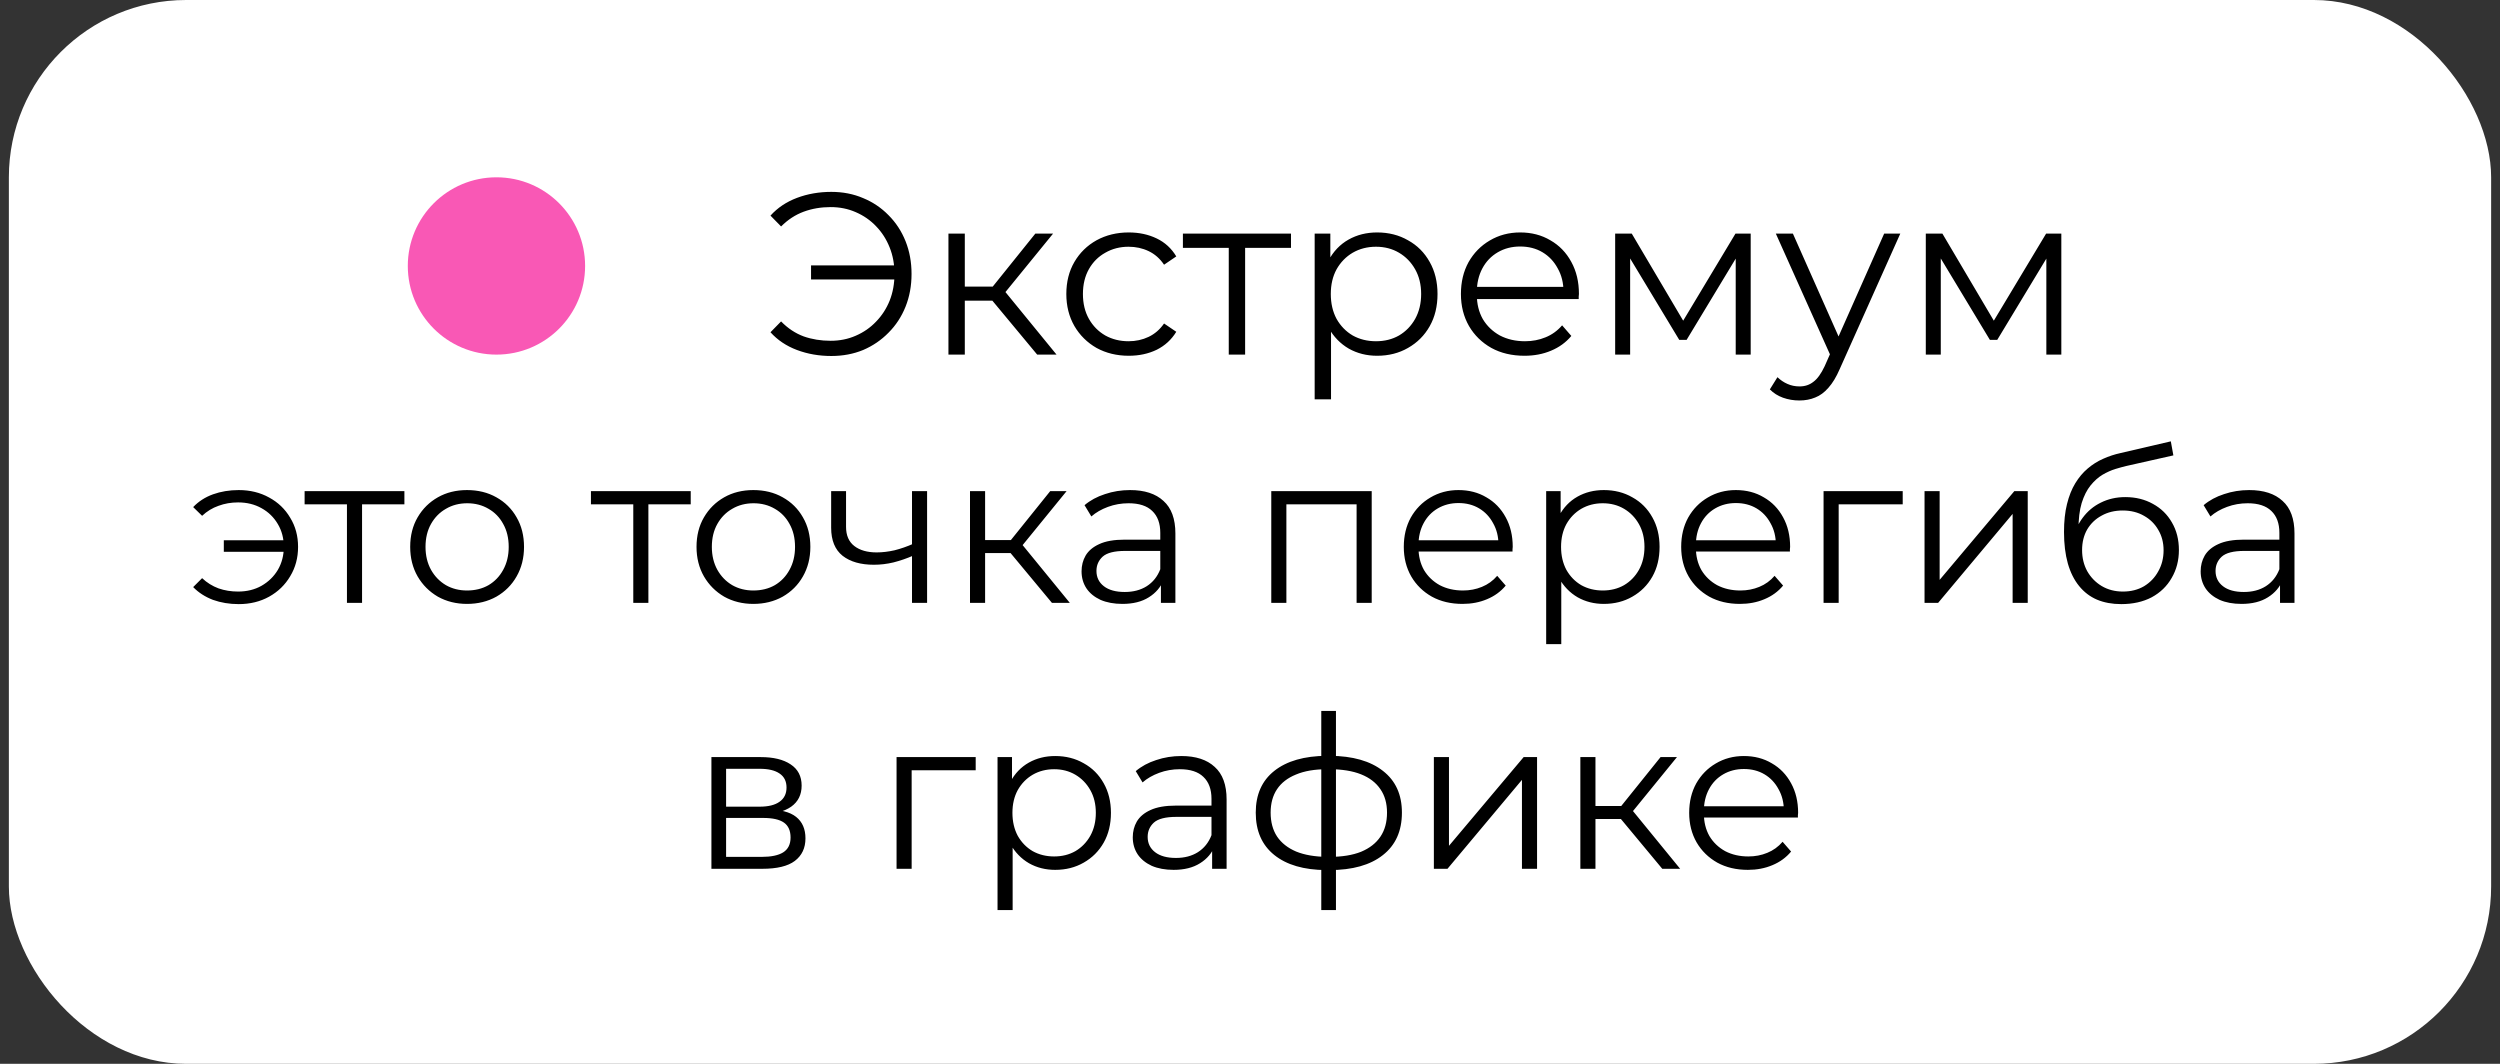<svg width="141" height="60" viewBox="0 0 141 60" fill="none" xmlns="http://www.w3.org/2000/svg">
<rect x="0" y="0" width="141" height="60" fill="#333333" stroke="none"/>
<rect x="0.5" width="140" height="60" rx="10" fill="white"/>
<circle cx="28" cy="15" r="5" fill="#F958B5"/>
<path d="M45.743 15.762V14.969H50.774V15.762H45.743ZM46.887 10.822C47.537 10.822 48.135 10.939 48.681 11.173C49.227 11.398 49.704 11.719 50.111 12.135C50.527 12.551 50.848 13.041 51.073 13.604C51.298 14.167 51.411 14.783 51.411 15.45C51.411 16.117 51.298 16.733 51.073 17.296C50.848 17.859 50.527 18.349 50.111 18.765C49.704 19.181 49.227 19.506 48.681 19.74C48.135 19.965 47.537 20.078 46.887 20.078C46.194 20.078 45.548 19.965 44.95 19.74C44.352 19.515 43.854 19.181 43.455 18.739L44.053 18.128C44.434 18.518 44.859 18.8 45.327 18.973C45.795 19.138 46.302 19.22 46.848 19.22C47.359 19.22 47.832 19.125 48.265 18.934C48.707 18.743 49.088 18.479 49.409 18.141C49.738 17.803 49.994 17.409 50.176 16.958C50.358 16.499 50.449 15.996 50.449 15.45C50.449 14.904 50.358 14.406 50.176 13.955C49.994 13.496 49.738 13.097 49.409 12.759C49.088 12.421 48.707 12.157 48.265 11.966C47.832 11.775 47.359 11.68 46.848 11.68C46.302 11.68 45.795 11.767 45.327 11.94C44.859 12.113 44.434 12.391 44.053 12.772L43.455 12.161C43.854 11.719 44.352 11.385 44.95 11.16C45.548 10.935 46.194 10.822 46.887 10.822ZM58.497 20L55.689 16.62L56.456 16.165L59.589 20H58.497ZM53.492 20V13.175H54.415V20H53.492ZM54.129 16.958V16.165H56.326V16.958H54.129ZM56.534 16.685L55.676 16.555L58.393 13.175H59.394L56.534 16.685ZM63.664 20.065C62.988 20.065 62.382 19.918 61.844 19.623C61.316 19.32 60.9 18.908 60.596 18.388C60.293 17.859 60.141 17.257 60.141 16.581C60.141 15.896 60.293 15.294 60.596 14.774C60.9 14.254 61.316 13.847 61.844 13.552C62.382 13.257 62.988 13.11 63.664 13.11C64.245 13.11 64.769 13.223 65.237 13.448C65.705 13.673 66.073 14.011 66.342 14.462L65.653 14.93C65.419 14.583 65.129 14.328 64.782 14.163C64.436 13.998 64.058 13.916 63.651 13.916C63.166 13.916 62.728 14.029 62.338 14.254C61.948 14.471 61.641 14.778 61.415 15.177C61.19 15.576 61.077 16.044 61.077 16.581C61.077 17.118 61.19 17.586 61.415 17.985C61.641 18.384 61.948 18.696 62.338 18.921C62.728 19.138 63.166 19.246 63.651 19.246C64.058 19.246 64.436 19.164 64.782 18.999C65.129 18.834 65.419 18.583 65.653 18.245L66.342 18.713C66.073 19.155 65.705 19.493 65.237 19.727C64.769 19.952 64.245 20.065 63.664 20.065ZM69.302 20V13.734L69.537 13.981H66.716V13.175H72.812V13.981H69.992L70.225 13.734V20H69.302ZM77.67 20.065C77.081 20.065 76.548 19.931 76.071 19.662C75.594 19.385 75.213 18.99 74.927 18.479C74.65 17.959 74.511 17.326 74.511 16.581C74.511 15.836 74.65 15.207 74.927 14.696C75.204 14.176 75.581 13.782 76.058 13.513C76.535 13.244 77.072 13.11 77.67 13.11C78.32 13.11 78.901 13.257 79.412 13.552C79.932 13.838 80.339 14.245 80.634 14.774C80.929 15.294 81.076 15.896 81.076 16.581C81.076 17.274 80.929 17.881 80.634 18.401C80.339 18.921 79.932 19.328 79.412 19.623C78.901 19.918 78.32 20.065 77.67 20.065ZM74.147 22.522V13.175H75.031V15.229L74.94 16.594L75.07 17.972V22.522H74.147ZM77.605 19.246C78.09 19.246 78.524 19.138 78.905 18.921C79.286 18.696 79.59 18.384 79.815 17.985C80.04 17.578 80.153 17.11 80.153 16.581C80.153 16.052 80.04 15.589 79.815 15.19C79.59 14.791 79.286 14.479 78.905 14.254C78.524 14.029 78.09 13.916 77.605 13.916C77.12 13.916 76.682 14.029 76.292 14.254C75.911 14.479 75.607 14.791 75.382 15.19C75.165 15.589 75.057 16.052 75.057 16.581C75.057 17.11 75.165 17.578 75.382 17.985C75.607 18.384 75.911 18.696 76.292 18.921C76.682 19.138 77.12 19.246 77.605 19.246ZM85.984 20.065C85.273 20.065 84.649 19.918 84.112 19.623C83.575 19.32 83.154 18.908 82.851 18.388C82.548 17.859 82.396 17.257 82.396 16.581C82.396 15.905 82.539 15.307 82.825 14.787C83.12 14.267 83.518 13.86 84.021 13.565C84.532 13.262 85.104 13.11 85.737 13.11C86.378 13.11 86.946 13.257 87.44 13.552C87.943 13.838 88.337 14.245 88.623 14.774C88.909 15.294 89.052 15.896 89.052 16.581C89.052 16.624 89.048 16.672 89.039 16.724C89.039 16.767 89.039 16.815 89.039 16.867H83.098V16.178H88.545L88.181 16.451C88.181 15.957 88.073 15.519 87.856 15.138C87.648 14.748 87.362 14.445 86.998 14.228C86.634 14.011 86.214 13.903 85.737 13.903C85.269 13.903 84.849 14.011 84.476 14.228C84.103 14.445 83.813 14.748 83.605 15.138C83.397 15.528 83.293 15.974 83.293 16.477V16.62C83.293 17.14 83.406 17.599 83.631 17.998C83.865 18.388 84.186 18.696 84.593 18.921C85.009 19.138 85.481 19.246 86.01 19.246C86.426 19.246 86.812 19.172 87.167 19.025C87.531 18.878 87.843 18.652 88.103 18.349L88.623 18.947C88.32 19.311 87.938 19.588 87.479 19.779C87.028 19.97 86.53 20.065 85.984 20.065ZM91.095 20V13.175H92.031L95.125 18.414H94.735L97.881 13.175H98.739V20H97.894V14.228L98.063 14.306L95.125 19.168H94.709L91.745 14.254L91.94 14.215V20H91.095ZM101.483 22.587C101.162 22.587 100.854 22.535 100.56 22.431C100.274 22.327 100.027 22.171 99.819 21.963L100.248 21.274C100.421 21.439 100.607 21.564 100.807 21.651C101.015 21.746 101.244 21.794 101.496 21.794C101.799 21.794 102.059 21.707 102.276 21.534C102.501 21.369 102.713 21.075 102.913 20.65L103.355 19.649L103.459 19.506L106.267 13.175H107.177L103.758 20.819C103.567 21.261 103.355 21.612 103.121 21.872C102.895 22.132 102.648 22.314 102.38 22.418C102.111 22.531 101.812 22.587 101.483 22.587ZM103.303 20.195L100.157 13.175H101.119L103.901 19.441L103.303 20.195ZM108.615 20V13.175H109.551L112.645 18.414H112.255L115.401 13.175H116.259V20H115.414V14.228L115.583 14.306L112.645 19.168H112.229L109.265 14.254L109.46 14.215V20H108.615Z" fill="black"/>
<path d="M12.623 31.12V30.472H16.283V31.12H12.623ZM13.463 27.64C14.103 27.64 14.675 27.78 15.179 28.06C15.683 28.332 16.079 28.712 16.367 29.2C16.663 29.68 16.811 30.228 16.811 30.844C16.811 31.46 16.663 32.012 16.367 32.5C16.079 32.988 15.683 33.372 15.179 33.652C14.675 33.932 14.103 34.072 13.463 34.072C12.943 34.072 12.459 33.992 12.011 33.832C11.571 33.664 11.199 33.424 10.895 33.112L11.399 32.608C11.671 32.864 11.979 33.056 12.323 33.184C12.667 33.304 13.035 33.364 13.427 33.364C13.923 33.364 14.363 33.256 14.747 33.04C15.139 32.816 15.447 32.516 15.671 32.14C15.895 31.756 16.007 31.324 16.007 30.844C16.007 30.364 15.895 29.936 15.671 29.56C15.447 29.176 15.139 28.876 14.747 28.66C14.363 28.444 13.923 28.336 13.427 28.336C13.035 28.336 12.667 28.4 12.323 28.528C11.979 28.648 11.671 28.836 11.399 29.092L10.895 28.6C11.199 28.28 11.571 28.04 12.011 27.88C12.459 27.72 12.943 27.64 13.463 27.64ZM19.568 34V28.216L19.784 28.444H17.18V27.7H22.808V28.444H20.204L20.42 28.216V34H19.568ZM26.339 34.06C25.731 34.06 25.183 33.924 24.695 33.652C24.215 33.372 23.835 32.992 23.555 32.512C23.275 32.024 23.135 31.468 23.135 30.844C23.135 30.212 23.275 29.656 23.555 29.176C23.835 28.696 24.215 28.32 24.695 28.048C25.175 27.776 25.723 27.64 26.339 27.64C26.963 27.64 27.515 27.776 27.995 28.048C28.483 28.32 28.863 28.696 29.135 29.176C29.415 29.656 29.555 30.212 29.555 30.844C29.555 31.468 29.415 32.024 29.135 32.512C28.863 32.992 28.483 33.372 27.995 33.652C27.507 33.924 26.955 34.06 26.339 34.06ZM26.339 33.304C26.795 33.304 27.199 33.204 27.551 33.004C27.903 32.796 28.179 32.508 28.379 32.14C28.587 31.764 28.691 31.332 28.691 30.844C28.691 30.348 28.587 29.916 28.379 29.548C28.179 29.18 27.903 28.896 27.551 28.696C27.199 28.488 26.799 28.384 26.351 28.384C25.903 28.384 25.503 28.488 25.151 28.696C24.799 28.896 24.519 29.18 24.311 29.548C24.103 29.916 23.999 30.348 23.999 30.844C23.999 31.332 24.103 31.764 24.311 32.14C24.519 32.508 24.799 32.796 25.151 33.004C25.503 33.204 25.899 33.304 26.339 33.304ZM35.717 34V28.216L35.933 28.444H33.329V27.7H38.957V28.444H36.353L36.569 28.216V34H35.717ZM42.488 34.06C41.88 34.06 41.332 33.924 40.844 33.652C40.364 33.372 39.984 32.992 39.704 32.512C39.424 32.024 39.284 31.468 39.284 30.844C39.284 30.212 39.424 29.656 39.704 29.176C39.984 28.696 40.364 28.32 40.844 28.048C41.324 27.776 41.872 27.64 42.488 27.64C43.112 27.64 43.664 27.776 44.144 28.048C44.632 28.32 45.012 28.696 45.284 29.176C45.564 29.656 45.704 30.212 45.704 30.844C45.704 31.468 45.564 32.024 45.284 32.512C45.012 32.992 44.632 33.372 44.144 33.652C43.656 33.924 43.104 34.06 42.488 34.06ZM42.488 33.304C42.944 33.304 43.348 33.204 43.7 33.004C44.052 32.796 44.328 32.508 44.528 32.14C44.736 31.764 44.84 31.332 44.84 30.844C44.84 30.348 44.736 29.916 44.528 29.548C44.328 29.18 44.052 28.896 43.7 28.696C43.348 28.488 42.948 28.384 42.5 28.384C42.052 28.384 41.652 28.488 41.3 28.696C40.948 28.896 40.668 29.18 40.46 29.548C40.252 29.916 40.148 30.348 40.148 30.844C40.148 31.332 40.252 31.764 40.46 32.14C40.668 32.508 40.948 32.796 41.3 33.004C41.652 33.204 42.048 33.304 42.488 33.304ZM51.508 31.336C51.141 31.496 50.769 31.624 50.392 31.72C50.025 31.808 49.657 31.852 49.288 31.852C48.544 31.852 47.956 31.684 47.525 31.348C47.093 31.004 46.877 30.476 46.877 29.764V27.7H47.717V29.716C47.717 30.196 47.873 30.556 48.184 30.796C48.496 31.036 48.916 31.156 49.444 31.156C49.764 31.156 50.1 31.116 50.453 31.036C50.804 30.948 51.16 30.824 51.52 30.664L51.508 31.336ZM51.437 34V27.7H52.288V34H51.437ZM59.328 34L56.736 30.88L57.444 30.46L60.336 34H59.328ZM54.708 34V27.7H55.56V34H54.708ZM55.296 31.192V30.46H57.324V31.192H55.296ZM57.516 30.94L56.724 30.82L59.232 27.7H60.156L57.516 30.94ZM65.476 34V32.608L65.44 32.38V30.052C65.44 29.516 65.288 29.104 64.984 28.816C64.688 28.528 64.244 28.384 63.652 28.384C63.244 28.384 62.856 28.452 62.488 28.588C62.12 28.724 61.808 28.904 61.552 29.128L61.168 28.492C61.488 28.22 61.872 28.012 62.32 27.868C62.768 27.716 63.24 27.64 63.736 27.64C64.552 27.64 65.18 27.844 65.62 28.252C66.068 28.652 66.292 29.264 66.292 30.088V34H65.476ZM63.304 34.06C62.832 34.06 62.42 33.984 62.068 33.832C61.724 33.672 61.46 33.456 61.276 33.184C61.092 32.904 61 32.584 61 32.224C61 31.896 61.076 31.6 61.228 31.336C61.388 31.064 61.644 30.848 61.996 30.688C62.356 30.52 62.836 30.436 63.436 30.436H65.608V31.072H63.46C62.852 31.072 62.428 31.18 62.188 31.396C61.956 31.612 61.84 31.88 61.84 32.2C61.84 32.56 61.98 32.848 62.26 33.064C62.54 33.28 62.932 33.388 63.436 33.388C63.916 33.388 64.328 33.28 64.672 33.064C65.024 32.84 65.28 32.52 65.44 32.104L65.632 32.692C65.472 33.108 65.192 33.44 64.792 33.688C64.4 33.936 63.904 34.06 63.304 34.06ZM71.7 34V27.7H77.364V34H76.512V28.216L76.728 28.444H72.336L72.552 28.216V34H71.7ZM82.486 34.06C81.83 34.06 81.254 33.924 80.758 33.652C80.262 33.372 79.874 32.992 79.594 32.512C79.314 32.024 79.174 31.468 79.174 30.844C79.174 30.22 79.306 29.668 79.57 29.188C79.842 28.708 80.21 28.332 80.674 28.06C81.146 27.78 81.674 27.64 82.258 27.64C82.85 27.64 83.374 27.776 83.83 28.048C84.294 28.312 84.658 28.688 84.922 29.176C85.186 29.656 85.318 30.212 85.318 30.844C85.318 30.884 85.314 30.928 85.306 30.976C85.306 31.016 85.306 31.06 85.306 31.108H79.822V30.472H84.85L84.514 30.724C84.514 30.268 84.414 29.864 84.214 29.512C84.022 29.152 83.758 28.872 83.422 28.672C83.086 28.472 82.698 28.372 82.258 28.372C81.826 28.372 81.438 28.472 81.094 28.672C80.75 28.872 80.482 29.152 80.29 29.512C80.098 29.872 80.002 30.284 80.002 30.748V30.88C80.002 31.36 80.106 31.784 80.314 32.152C80.53 32.512 80.826 32.796 81.202 33.004C81.586 33.204 82.022 33.304 82.51 33.304C82.894 33.304 83.25 33.236 83.578 33.1C83.914 32.964 84.202 32.756 84.442 32.476L84.922 33.028C84.642 33.364 84.29 33.62 83.866 33.796C83.45 33.972 82.99 34.06 82.486 34.06ZM90.456 34.06C89.912 34.06 89.42 33.936 88.98 33.688C88.54 33.432 88.188 33.068 87.924 32.596C87.668 32.116 87.54 31.532 87.54 30.844C87.54 30.156 87.668 29.576 87.924 29.104C88.18 28.624 88.528 28.26 88.968 28.012C89.408 27.764 89.904 27.64 90.456 27.64C91.056 27.64 91.592 27.776 92.064 28.048C92.544 28.312 92.92 28.688 93.192 29.176C93.464 29.656 93.6 30.212 93.6 30.844C93.6 31.484 93.464 32.044 93.192 32.524C92.92 33.004 92.544 33.38 92.064 33.652C91.592 33.924 91.056 34.06 90.456 34.06ZM87.204 36.328V27.7H88.02V29.596L87.936 30.856L88.056 32.128V36.328H87.204ZM90.396 33.304C90.844 33.304 91.244 33.204 91.596 33.004C91.948 32.796 92.228 32.508 92.436 32.14C92.644 31.764 92.748 31.332 92.748 30.844C92.748 30.356 92.644 29.928 92.436 29.56C92.228 29.192 91.948 28.904 91.596 28.696C91.244 28.488 90.844 28.384 90.396 28.384C89.948 28.384 89.544 28.488 89.184 28.696C88.832 28.904 88.552 29.192 88.344 29.56C88.144 29.928 88.044 30.356 88.044 30.844C88.044 31.332 88.144 31.764 88.344 32.14C88.552 32.508 88.832 32.796 89.184 33.004C89.544 33.204 89.948 33.304 90.396 33.304ZM98.131 34.06C97.475 34.06 96.899 33.924 96.403 33.652C95.907 33.372 95.519 32.992 95.239 32.512C94.959 32.024 94.819 31.468 94.819 30.844C94.819 30.22 94.951 29.668 95.215 29.188C95.487 28.708 95.855 28.332 96.319 28.06C96.791 27.78 97.319 27.64 97.903 27.64C98.495 27.64 99.019 27.776 99.475 28.048C99.939 28.312 100.303 28.688 100.567 29.176C100.831 29.656 100.963 30.212 100.963 30.844C100.963 30.884 100.959 30.928 100.951 30.976C100.951 31.016 100.951 31.06 100.951 31.108H95.467V30.472H100.495L100.159 30.724C100.159 30.268 100.059 29.864 99.859 29.512C99.667 29.152 99.403 28.872 99.067 28.672C98.731 28.472 98.343 28.372 97.903 28.372C97.471 28.372 97.083 28.472 96.739 28.672C96.395 28.872 96.127 29.152 95.935 29.512C95.743 29.872 95.647 30.284 95.647 30.748V30.88C95.647 31.36 95.751 31.784 95.959 32.152C96.175 32.512 96.471 32.796 96.847 33.004C97.231 33.204 97.667 33.304 98.155 33.304C98.539 33.304 98.895 33.236 99.223 33.1C99.559 32.964 99.847 32.756 100.087 32.476L100.567 33.028C100.287 33.364 99.935 33.62 99.511 33.796C99.095 33.972 98.635 34.06 98.131 34.06ZM102.849 34V27.7H107.313V28.444H103.485L103.701 28.228V34H102.849ZM108.544 34V27.7H109.396V32.704L113.608 27.7H114.364V34H113.512V28.984L109.312 34H108.544ZM119.638 34.072C119.126 34.072 118.67 33.988 118.27 33.82C117.878 33.652 117.542 33.396 117.262 33.052C116.982 32.708 116.77 32.284 116.626 31.78C116.482 31.268 116.41 30.676 116.41 30.004C116.41 29.404 116.466 28.88 116.578 28.432C116.69 27.976 116.846 27.584 117.046 27.256C117.246 26.928 117.478 26.652 117.742 26.428C118.014 26.196 118.306 26.012 118.618 25.876C118.938 25.732 119.266 25.624 119.602 25.552L122.434 24.892L122.578 25.684L119.914 26.284C119.746 26.324 119.542 26.38 119.302 26.452C119.07 26.524 118.83 26.632 118.582 26.776C118.342 26.92 118.118 27.12 117.91 27.376C117.702 27.632 117.534 27.964 117.406 28.372C117.286 28.772 117.226 29.272 117.226 29.872C117.226 30 117.23 30.104 117.238 30.184C117.246 30.256 117.254 30.336 117.262 30.424C117.278 30.504 117.29 30.624 117.298 30.784L116.926 30.472C117.014 29.984 117.194 29.56 117.466 29.2C117.738 28.832 118.078 28.548 118.486 28.348C118.902 28.14 119.362 28.036 119.866 28.036C120.45 28.036 120.97 28.164 121.426 28.42C121.882 28.668 122.238 29.016 122.494 29.464C122.758 29.912 122.89 30.432 122.89 31.024C122.89 31.608 122.754 32.132 122.482 32.596C122.218 33.06 121.842 33.424 121.354 33.688C120.866 33.944 120.294 34.072 119.638 34.072ZM119.734 33.364C120.182 33.364 120.578 33.264 120.922 33.064C121.266 32.856 121.534 32.576 121.726 32.224C121.926 31.872 122.026 31.476 122.026 31.036C122.026 30.604 121.926 30.22 121.726 29.884C121.534 29.548 121.266 29.284 120.922 29.092C120.578 28.892 120.178 28.792 119.722 28.792C119.274 28.792 118.878 28.888 118.534 29.08C118.19 29.264 117.918 29.524 117.718 29.86C117.526 30.196 117.43 30.584 117.43 31.024C117.43 31.464 117.526 31.86 117.718 32.212C117.918 32.564 118.19 32.844 118.534 33.052C118.886 33.26 119.286 33.364 119.734 33.364ZM128.593 34V32.608L128.557 32.38V30.052C128.557 29.516 128.405 29.104 128.101 28.816C127.805 28.528 127.361 28.384 126.769 28.384C126.361 28.384 125.973 28.452 125.605 28.588C125.237 28.724 124.925 28.904 124.669 29.128L124.285 28.492C124.605 28.22 124.989 28.012 125.437 27.868C125.885 27.716 126.357 27.64 126.853 27.64C127.669 27.64 128.297 27.844 128.737 28.252C129.185 28.652 129.409 29.264 129.409 30.088V34H128.593ZM126.421 34.06C125.949 34.06 125.537 33.984 125.185 33.832C124.841 33.672 124.577 33.456 124.393 33.184C124.209 32.904 124.117 32.584 124.117 32.224C124.117 31.896 124.193 31.6 124.345 31.336C124.505 31.064 124.761 30.848 125.113 30.688C125.473 30.52 125.953 30.436 126.553 30.436H128.725V31.072H126.577C125.969 31.072 125.545 31.18 125.305 31.396C125.073 31.612 124.957 31.88 124.957 32.2C124.957 32.56 125.097 32.848 125.377 33.064C125.657 33.28 126.049 33.388 126.553 33.388C127.033 33.388 127.445 33.28 127.789 33.064C128.141 32.84 128.397 32.52 128.557 32.104L128.749 32.692C128.589 33.108 128.309 33.44 127.909 33.688C127.517 33.936 127.021 34.06 126.421 34.06ZM40.124 49V42.7H42.908C43.62 42.7 44.18 42.836 44.588 43.108C45.004 43.38 45.212 43.78 45.212 44.308C45.212 44.82 45.016 45.216 44.624 45.496C44.232 45.768 43.716 45.904 43.076 45.904L43.244 45.652C43.996 45.652 44.548 45.792 44.9 46.072C45.252 46.352 45.428 46.756 45.428 47.284C45.428 47.828 45.228 48.252 44.828 48.556C44.436 48.852 43.824 49 42.992 49H40.124ZM40.952 48.328H42.956C43.492 48.328 43.896 48.244 44.168 48.076C44.448 47.9 44.588 47.62 44.588 47.236C44.588 46.852 44.464 46.572 44.216 46.396C43.968 46.22 43.576 46.132 43.04 46.132H40.952V48.328ZM40.952 45.496H42.848C43.336 45.496 43.708 45.404 43.964 45.22C44.228 45.036 44.36 44.768 44.36 44.416C44.36 44.064 44.228 43.8 43.964 43.624C43.708 43.448 43.336 43.36 42.848 43.36H40.952V45.496ZM50.566 49V42.7H55.029V43.444H51.202L51.417 43.228V49H50.566ZM59.513 49.06C58.969 49.06 58.477 48.936 58.037 48.688C57.597 48.432 57.245 48.068 56.981 47.596C56.725 47.116 56.597 46.532 56.597 45.844C56.597 45.156 56.725 44.576 56.981 44.104C57.237 43.624 57.585 43.26 58.025 43.012C58.465 42.764 58.961 42.64 59.513 42.64C60.113 42.64 60.649 42.776 61.121 43.048C61.601 43.312 61.977 43.688 62.249 44.176C62.521 44.656 62.657 45.212 62.657 45.844C62.657 46.484 62.521 47.044 62.249 47.524C61.977 48.004 61.601 48.38 61.121 48.652C60.649 48.924 60.113 49.06 59.513 49.06ZM56.261 51.328V42.7H57.077V44.596L56.993 45.856L57.113 47.128V51.328H56.261ZM59.453 48.304C59.901 48.304 60.301 48.204 60.653 48.004C61.005 47.796 61.285 47.508 61.493 47.14C61.701 46.764 61.805 46.332 61.805 45.844C61.805 45.356 61.701 44.928 61.493 44.56C61.285 44.192 61.005 43.904 60.653 43.696C60.301 43.488 59.901 43.384 59.453 43.384C59.005 43.384 58.601 43.488 58.241 43.696C57.889 43.904 57.609 44.192 57.401 44.56C57.201 44.928 57.101 45.356 57.101 45.844C57.101 46.332 57.201 46.764 57.401 47.14C57.609 47.508 57.889 47.796 58.241 48.004C58.601 48.204 59.005 48.304 59.453 48.304ZM68.364 49V47.608L68.328 47.38V45.052C68.328 44.516 68.176 44.104 67.872 43.816C67.576 43.528 67.132 43.384 66.54 43.384C66.132 43.384 65.744 43.452 65.376 43.588C65.008 43.724 64.696 43.904 64.44 44.128L64.056 43.492C64.376 43.22 64.76 43.012 65.208 42.868C65.656 42.716 66.128 42.64 66.624 42.64C67.44 42.64 68.068 42.844 68.508 43.252C68.956 43.652 69.18 44.264 69.18 45.088V49H68.364ZM66.192 49.06C65.72 49.06 65.308 48.984 64.956 48.832C64.612 48.672 64.348 48.456 64.164 48.184C63.98 47.904 63.888 47.584 63.888 47.224C63.888 46.896 63.964 46.6 64.116 46.336C64.276 46.064 64.532 45.848 64.884 45.688C65.244 45.52 65.724 45.436 66.324 45.436H68.496V46.072H66.348C65.74 46.072 65.316 46.18 65.076 46.396C64.844 46.612 64.728 46.88 64.728 47.2C64.728 47.56 64.868 47.848 65.148 48.064C65.428 48.28 65.82 48.388 66.324 48.388C66.804 48.388 67.216 48.28 67.56 48.064C67.912 47.84 68.168 47.52 68.328 47.104L68.52 47.692C68.36 48.108 68.08 48.44 67.68 48.688C67.288 48.936 66.792 49.06 66.192 49.06ZM74.988 49.072C74.988 49.072 74.972 49.072 74.94 49.072C74.908 49.072 74.876 49.072 74.844 49.072C74.82 49.072 74.8 49.072 74.784 49.072C73.536 49.064 72.564 48.78 71.868 48.22C71.172 47.66 70.824 46.864 70.824 45.832C70.824 44.816 71.172 44.032 71.868 43.48C72.572 42.92 73.56 42.636 74.832 42.628C74.84 42.628 74.856 42.628 74.88 42.628C74.912 42.628 74.94 42.628 74.964 42.628C74.988 42.628 75.004 42.628 75.012 42.628C76.292 42.636 77.288 42.92 78 43.48C78.712 44.032 79.068 44.816 79.068 45.832C79.068 46.872 78.708 47.672 77.988 48.232C77.276 48.792 76.276 49.072 74.988 49.072ZM74.976 48.328C75.688 48.328 76.284 48.232 76.764 48.04C77.244 47.84 77.608 47.556 77.856 47.188C78.104 46.82 78.228 46.368 78.228 45.832C78.228 45.312 78.104 44.872 77.856 44.512C77.608 44.144 77.244 43.864 76.764 43.672C76.284 43.48 75.688 43.384 74.976 43.384C74.968 43.384 74.944 43.384 74.904 43.384C74.872 43.384 74.852 43.384 74.844 43.384C74.148 43.384 73.564 43.484 73.092 43.684C72.62 43.876 72.264 44.152 72.024 44.512C71.784 44.872 71.664 45.312 71.664 45.832C71.664 46.36 71.784 46.808 72.024 47.176C72.272 47.544 72.632 47.828 73.104 48.028C73.576 48.22 74.156 48.32 74.844 48.328C74.86 48.328 74.884 48.328 74.916 48.328C74.948 48.328 74.968 48.328 74.976 48.328ZM74.52 51.328V40.096H75.348V51.328H74.52ZM80.87 49V42.7H81.722V47.704L85.934 42.7H86.69V49H85.838V43.984L81.638 49H80.87ZM93.752 49L91.16 45.88L91.868 45.46L94.76 49H93.752ZM89.132 49V42.7H89.984V49H89.132ZM89.72 46.192V45.46H91.748V46.192H89.72ZM91.94 45.94L91.148 45.82L93.656 42.7H94.58L91.94 45.94ZM98.582 49.06C97.926 49.06 97.35 48.924 96.854 48.652C96.358 48.372 95.97 47.992 95.69 47.512C95.41 47.024 95.27 46.468 95.27 45.844C95.27 45.22 95.402 44.668 95.666 44.188C95.938 43.708 96.306 43.332 96.77 43.06C97.242 42.78 97.77 42.64 98.354 42.64C98.946 42.64 99.47 42.776 99.926 43.048C100.39 43.312 100.754 43.688 101.018 44.176C101.282 44.656 101.414 45.212 101.414 45.844C101.414 45.884 101.41 45.928 101.402 45.976C101.402 46.016 101.402 46.06 101.402 46.108H95.918V45.472H100.946L100.61 45.724C100.61 45.268 100.51 44.864 100.31 44.512C100.118 44.152 99.854 43.872 99.518 43.672C99.182 43.472 98.794 43.372 98.354 43.372C97.922 43.372 97.534 43.472 97.19 43.672C96.846 43.872 96.578 44.152 96.386 44.512C96.194 44.872 96.098 45.284 96.098 45.748V45.88C96.098 46.36 96.202 46.784 96.41 47.152C96.626 47.512 96.922 47.796 97.298 48.004C97.682 48.204 98.118 48.304 98.606 48.304C98.99 48.304 99.346 48.236 99.674 48.1C100.01 47.964 100.298 47.756 100.538 47.476L101.018 48.028C100.738 48.364 100.386 48.62 99.962 48.796C99.546 48.972 99.086 49.06 98.582 49.06Z" fill="black"/>
</svg>
